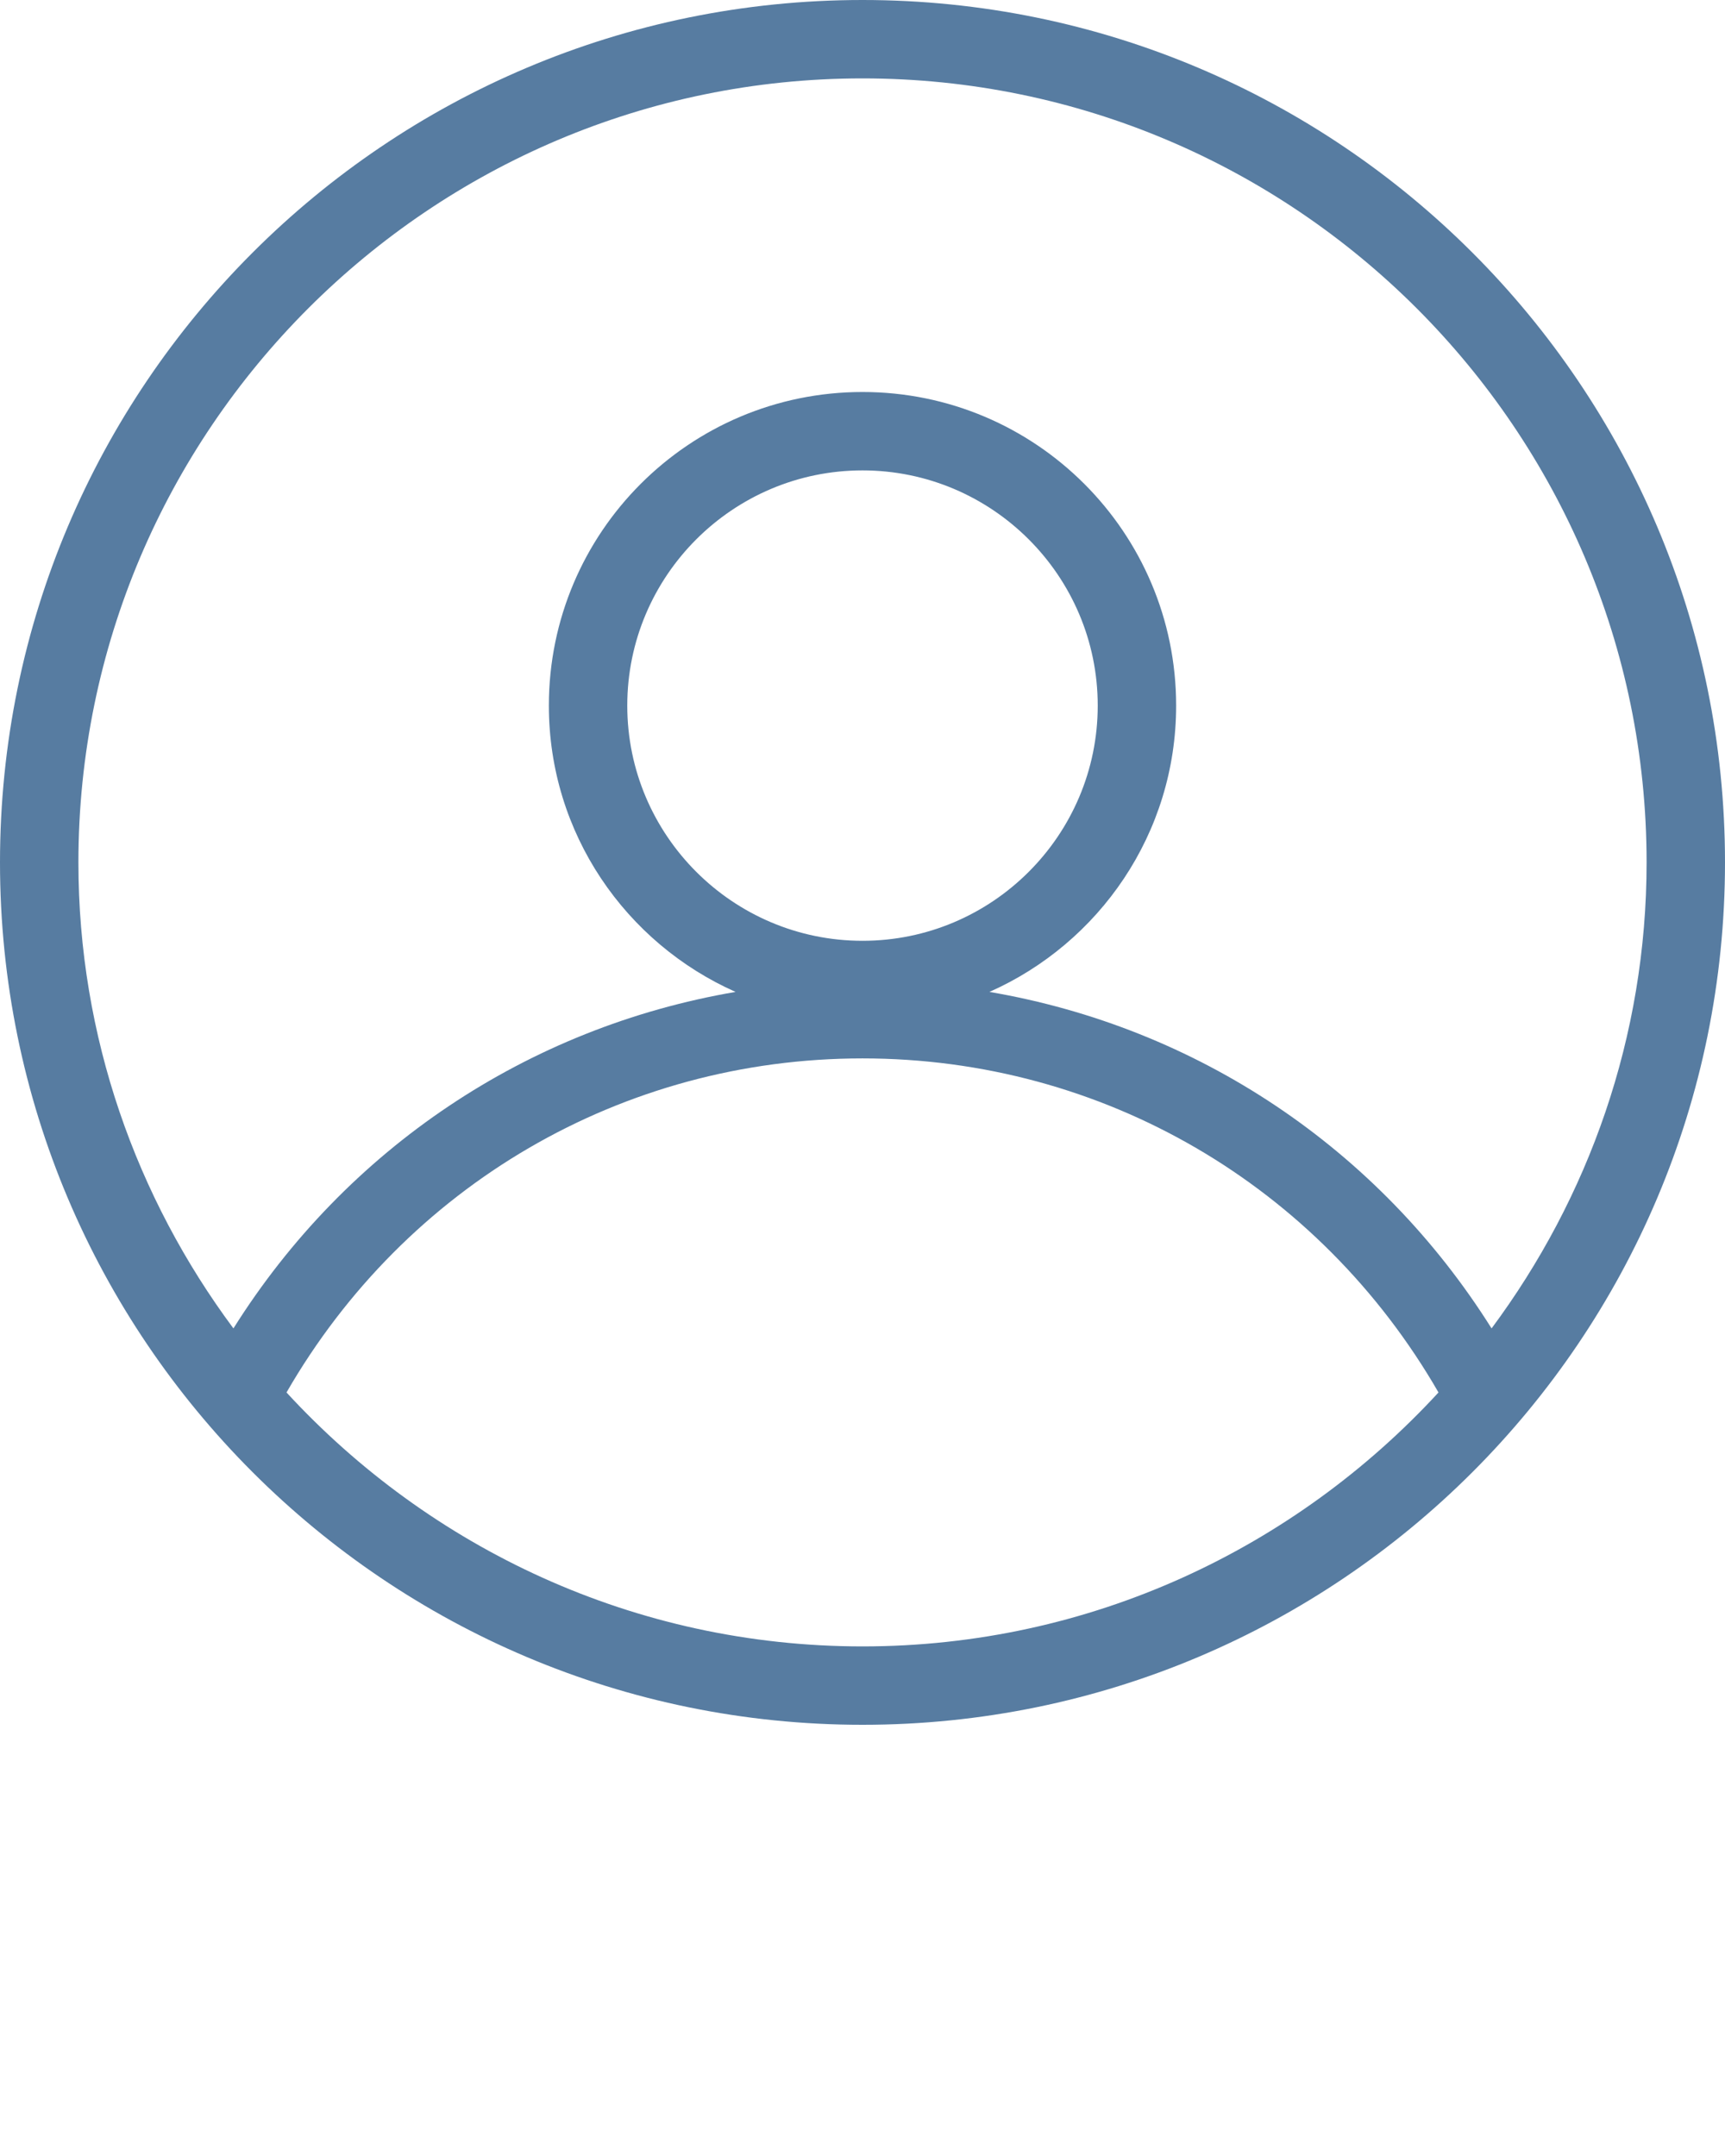 <svg xmlns="http://www.w3.org/2000/svg" xmlns:xlink="http://www.w3.org/1999/xlink" viewBox="0 0 22 27.5" version="1.1" x="0px" y="0px"><g stroke="none" stroke-width="1" fill="none" fill-rule="evenodd"><g fill="#577ca1"><path fill="#577ca1" d="M11,21 C8.094,21 5.482,19.747 3.654,17.761 C5.172,15.128 7.929,13.5 11,13.5 C14.071,13.5 16.828,15.128 18.346,17.761 C16.518,19.747 13.906,21 11,21 M8,9 C8,7.346 9.346,6 11,6 C12.654,6 14,7.346 14,9 C14,10.654 12.654,12 11,12 C9.346,12 8,10.654 8,9 M11,1 C16.514,1 21,5.486 21,11 C21,13.227 20.259,15.28 19.023,16.944 C17.58,14.647 15.267,13.104 12.619,12.652 C14.02,12.03 15,10.631 15,9 C15,6.791 13.209,5 11,5 C8.791,5 7,6.791 7,9 C7,10.631 7.98,12.029 9.381,12.652 C6.733,13.104 4.42,14.647 2.977,16.944 C1.741,15.28 1,13.227 1,11 C1,5.486 5.486,1 11,1 M11,0 C4.925,0 0,4.925 0,11 C0,17.075 4.925,22 11,22 C17.075,22 22,17.075 22,11 C22,4.925 17.075,0 11,0"/></g></g></svg>
